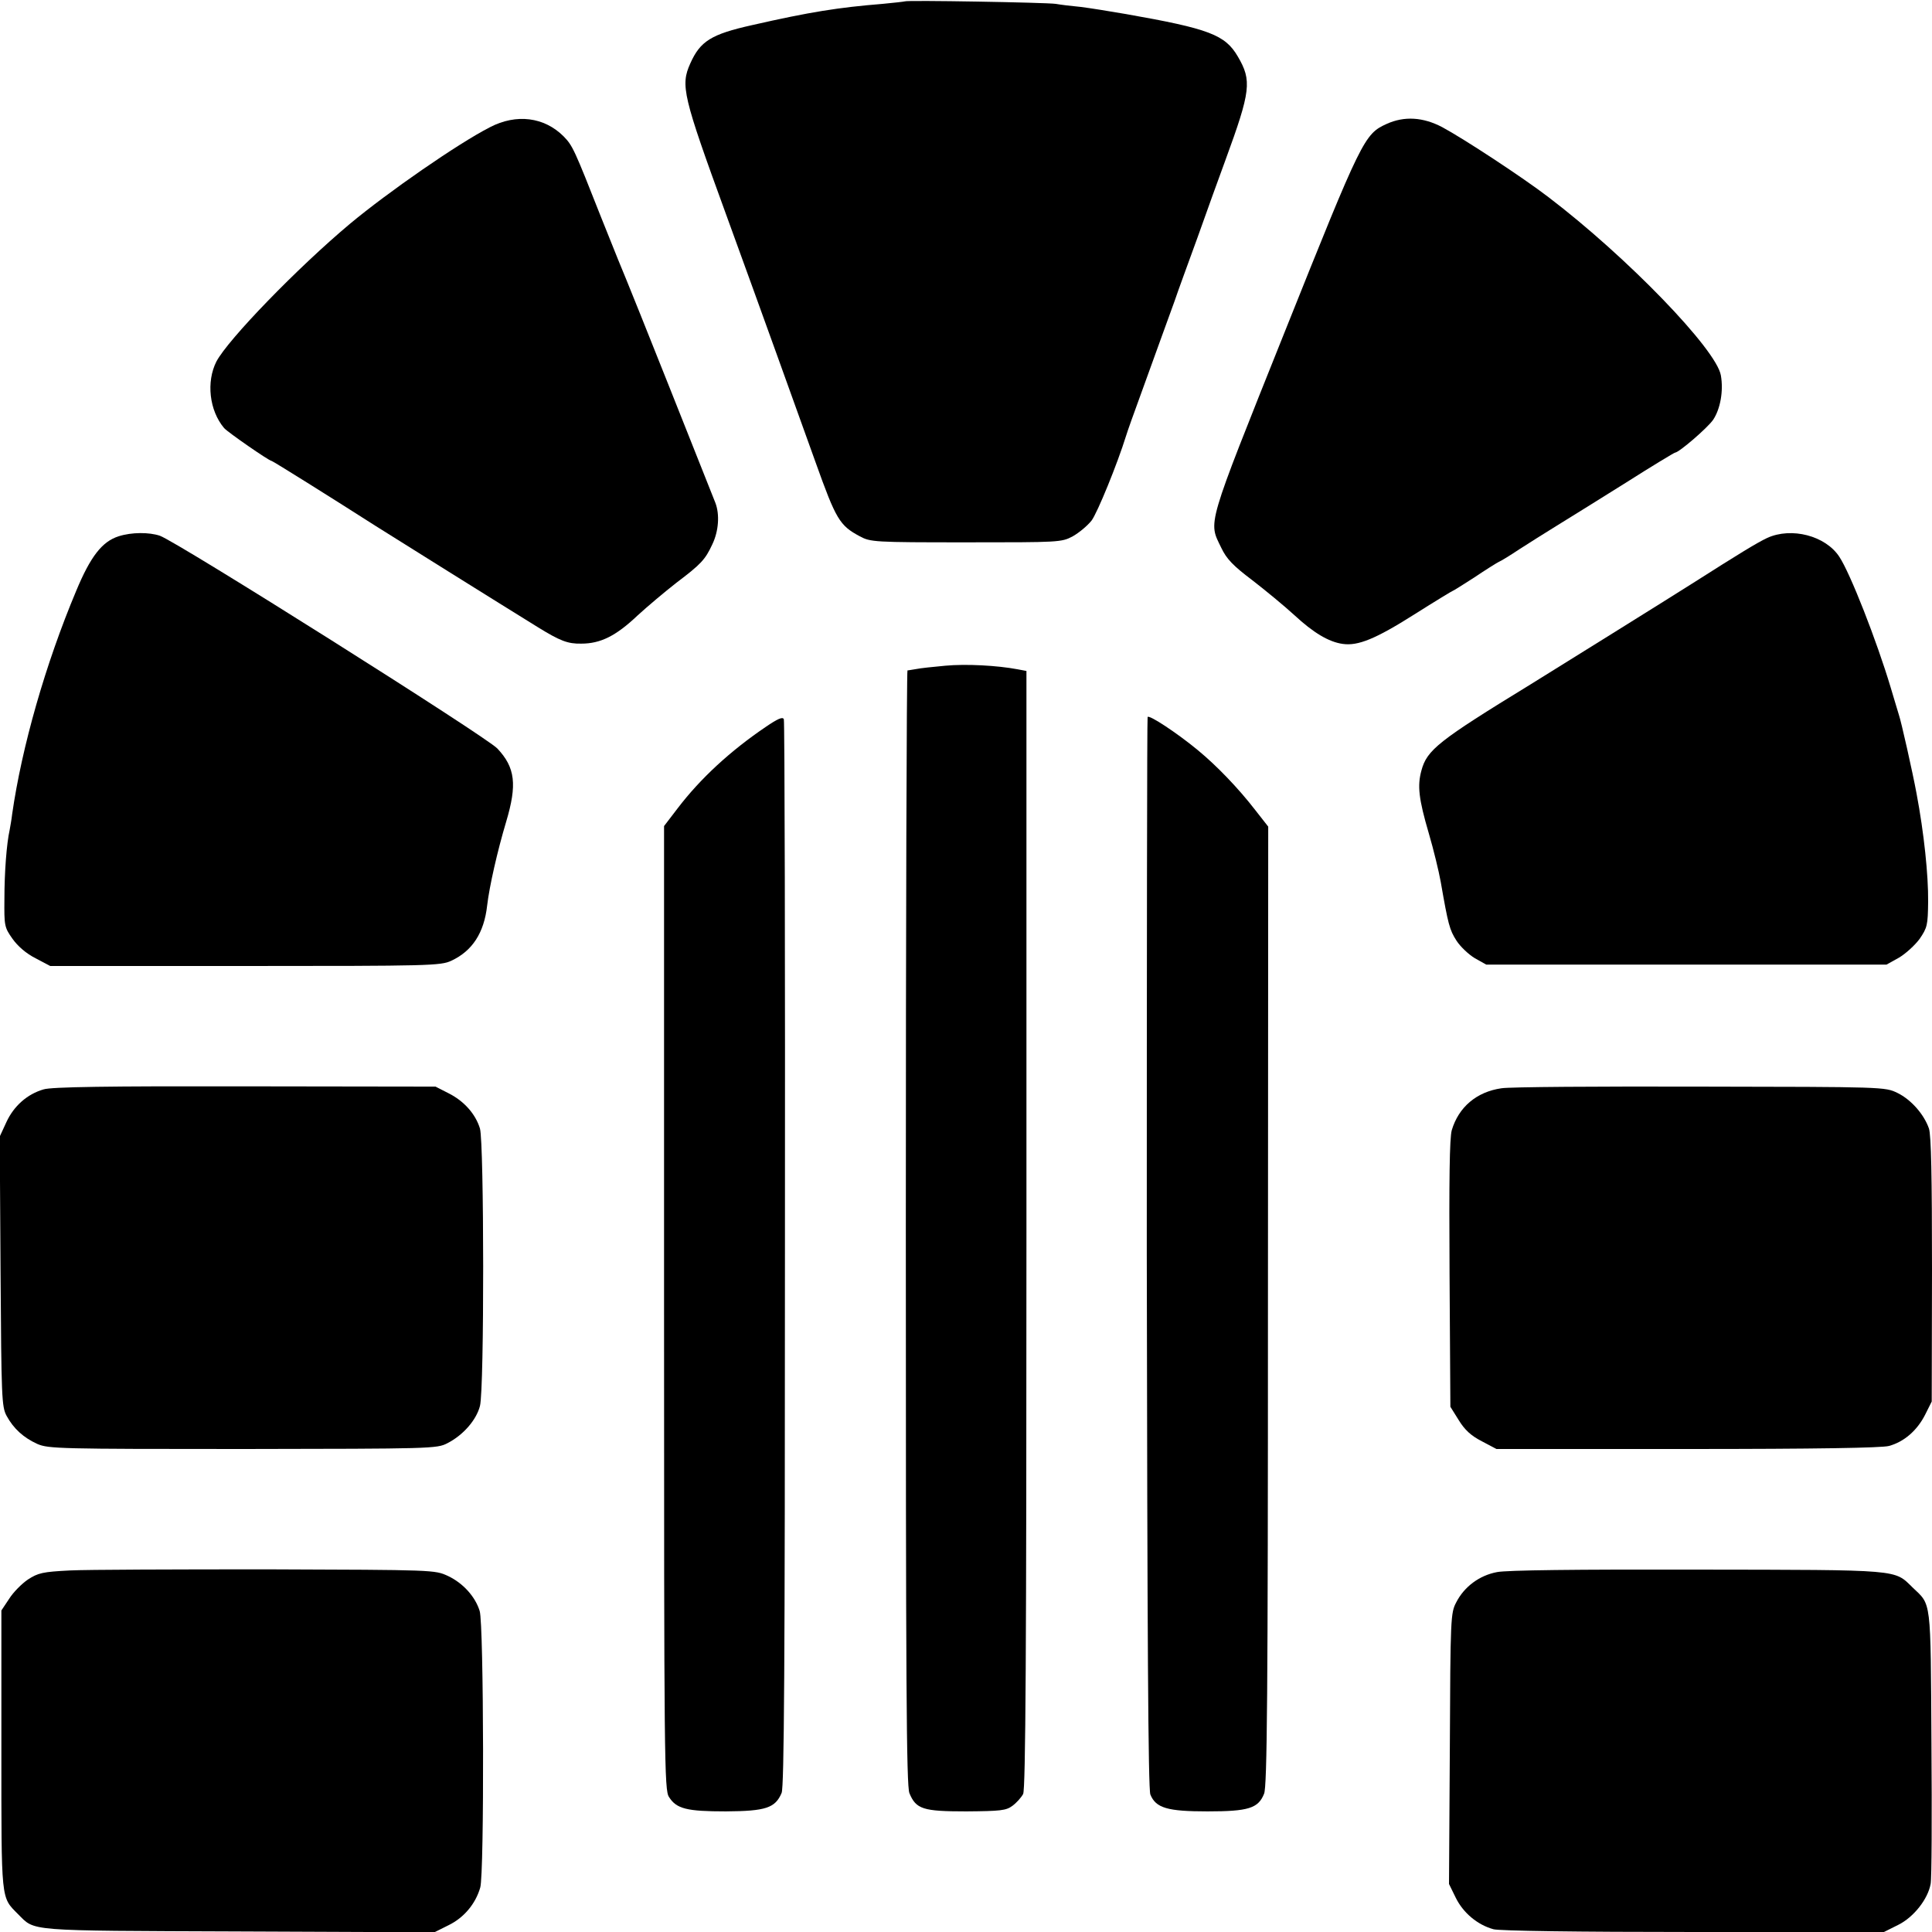 <?xml version="1.0" standalone="no"?>
<!DOCTYPE svg PUBLIC "-//W3C//DTD SVG 20010904//EN"
 "http://www.w3.org/TR/2001/REC-SVG-20010904/DTD/svg10.dtd">
<svg version="1.0" xmlns="http://www.w3.org/2000/svg"
 width="700pt" height="700pt" viewBox="0 0 700 700"
 preserveAspectRatio="xMidYMid meet">
<g transform="translate(0,700) scale(0.1,-0.1)"
fill="#000000" stroke="none">
<path d="M3278 6995 c-2 -1 -38 -5 -80 -9 -160 -13 -262 -29 -473 -77 -148
-33 -188 -58 -224 -139 -36 -80 -27 -117 129 -545 142 -390 244 -675 325 -900
74 -207 87 -229 160 -268 39 -21 51 -22 385 -22 338 0 346 0 387 22 23 13 53
38 68 57 21 28 93 204 125 307 4 14 29 84 55 155 26 71 58 161 72 199 14 39
36 99 49 135 12 36 50 139 83 230 32 91 78 217 101 280 92 251 96 288 45 375
-46 79 -104 101 -405 154 -58 10 -132 22 -165 26 -33 3 -73 8 -90 11 -33 5
-541 14 -547 9z"/>
<path d="M1775 6539 c-117 -60 -369 -235 -506 -349 -190 -159 -443 -420 -485
-500 -37 -73 -26 -177 28 -241 13 -15 163 -119 172 -119 4 0 218 -134 376
-235 52 -33 460 -288 588 -367 81 -50 109 -61 158 -60 70 0 126 28 204 102 36
33 99 86 140 118 90 68 105 84 131 140 23 48 27 108 11 150 -29 74 -314 790
-322 807 -5 11 -46 112 -91 225 -99 251 -104 262 -137 296 -70 70 -171 83
-267 33z"/>
<path d="M5024 6551 c-81 -37 -89 -53 -369 -753 -288 -720 -277 -685 -230
-783 19 -40 43 -65 112 -117 48 -37 117 -94 153 -127 68 -63 124 -97 175 -104
55 -8 119 18 258 106 76 48 140 87 142 87 2 0 36 22 77 48 40 27 80 52 88 56
8 3 42 24 75 46 33 21 94 60 135 85 41 25 153 95 249 155 96 61 177 110 180
110 15 1 118 90 138 119 26 39 38 104 28 161 -16 94 -340 429 -625 646 -94 72
-306 211 -384 253 -70 37 -138 41 -202 12z"/>
<path d="M430 5057 c-60 -19 -102 -73 -154 -198 -111 -264 -197 -565 -232
-809 -2 -19 -7 -45 -9 -57 -11 -49 -19 -153 -19 -250 -1 -97 0 -103 29 -144
19 -27 50 -54 84 -71 l53 -28 707 0 c666 0 708 1 746 19 76 35 119 101 130
200 8 69 37 197 69 304 40 134 33 196 -32 265 -39 42 -1160 749 -1223 771 -39
13 -102 13 -149 -2z"/>
<path d="M6403 5051 c-38 -18 -100 -56 -273 -166 -56 -36 -517 -323 -585 -365
-333 -204 -375 -237 -395 -312 -15 -55 -10 -102 27 -228 17 -58 36 -136 43
-175 27 -155 32 -174 57 -213 14 -22 45 -51 67 -64 l41 -23 725 0 725 0 45 25
c24 14 58 45 75 68 28 41 30 50 31 135 1 96 -15 249 -42 392 -14 76 -56 263
-64 285 -4 14 -18 59 -30 100 -50 167 -146 413 -186 473 -50 76 -173 108 -261
68z"/>
<path d="M3425 4588 c-44 -4 -91 -9 -105 -12 -14 -2 -28 -5 -32 -5 -3 -1 -6
-909 -6 -2018 0 -1655 2 -2024 13 -2050 24 -58 49 -66 206 -66 124 1 144 3
167 20 15 11 32 30 39 43 9 18 12 512 12 2046 l0 2023 -32 6 c-74 14 -187 20
-262 13z"/>
<path d="M2774 4366 c-127 -86 -236 -186 -319 -295 l-49 -64 0 -1746 c0 -1644
1 -1748 18 -1772 27 -43 65 -52 206 -52 144 1 179 12 202 67 9 23 12 448 12
1953 1 1058 -1 1930 -4 1937 -4 10 -22 2 -66 -28z"/>
<path d="M4158 4402 c-2 -4 -3 -878 -3 -1942 2 -1386 5 -1943 13 -1962 20 -49
62 -61 207 -61 148 0 184 11 205 64 11 26 14 355 14 1768 l1 1736 -47 60 c-61
79 -140 161 -208 217 -75 62 -178 130 -182 120z"/>
<path d="M158 3053 c-59 -17 -108 -60 -135 -119 l-24 -52 3 -489 c3 -457 4
-490 22 -523 25 -46 61 -79 112 -102 40 -17 81 -18 744 -18 683 1 703 1 741
21 57 29 105 84 118 135 16 61 15 953 0 1005 -16 53 -58 100 -114 128 l-47 24
-690 1 c-495 1 -702 -2 -730 -11z"/>
<path d="M5440 3057 c-90 -13 -155 -68 -180 -152 -8 -29 -10 -178 -8 -521 l3
-481 30 -48 c22 -36 45 -57 84 -77 l53 -28 692 0 c467 0 704 4 730 11 55 15
102 56 131 113 l24 48 1 477 c0 340 -3 487 -11 512 -18 52 -65 105 -114 129
-45 22 -49 22 -714 23 -367 1 -692 -1 -721 -6z"/>
<path d="M254 1310 c-100 -5 -116 -9 -153 -33 -22 -15 -53 -46 -68 -70 l-28
-42 0 -505 c0 -554 -2 -532 60 -595 64 -63 20 -60 799 -63 l710 -3 52 26 c55
27 97 77 114 136 15 49 13 955 -2 1002 -16 52 -60 101 -115 127 -48 22 -48 22
-653 24 -333 0 -655 -1 -716 -4z"/>
<path d="M5424 1304 c-64 -12 -119 -53 -148 -110 -20 -38 -21 -55 -23 -530
l-3 -490 25 -51 c27 -54 78 -97 136 -113 21 -6 305 -10 724 -10 l691 0 52 26
c56 28 107 93 117 148 4 17 5 247 3 511 -3 528 0 498 -68 563 -68 66 -36 64
-779 65 -444 1 -692 -2 -727 -9z"/>
</g>
</svg>
